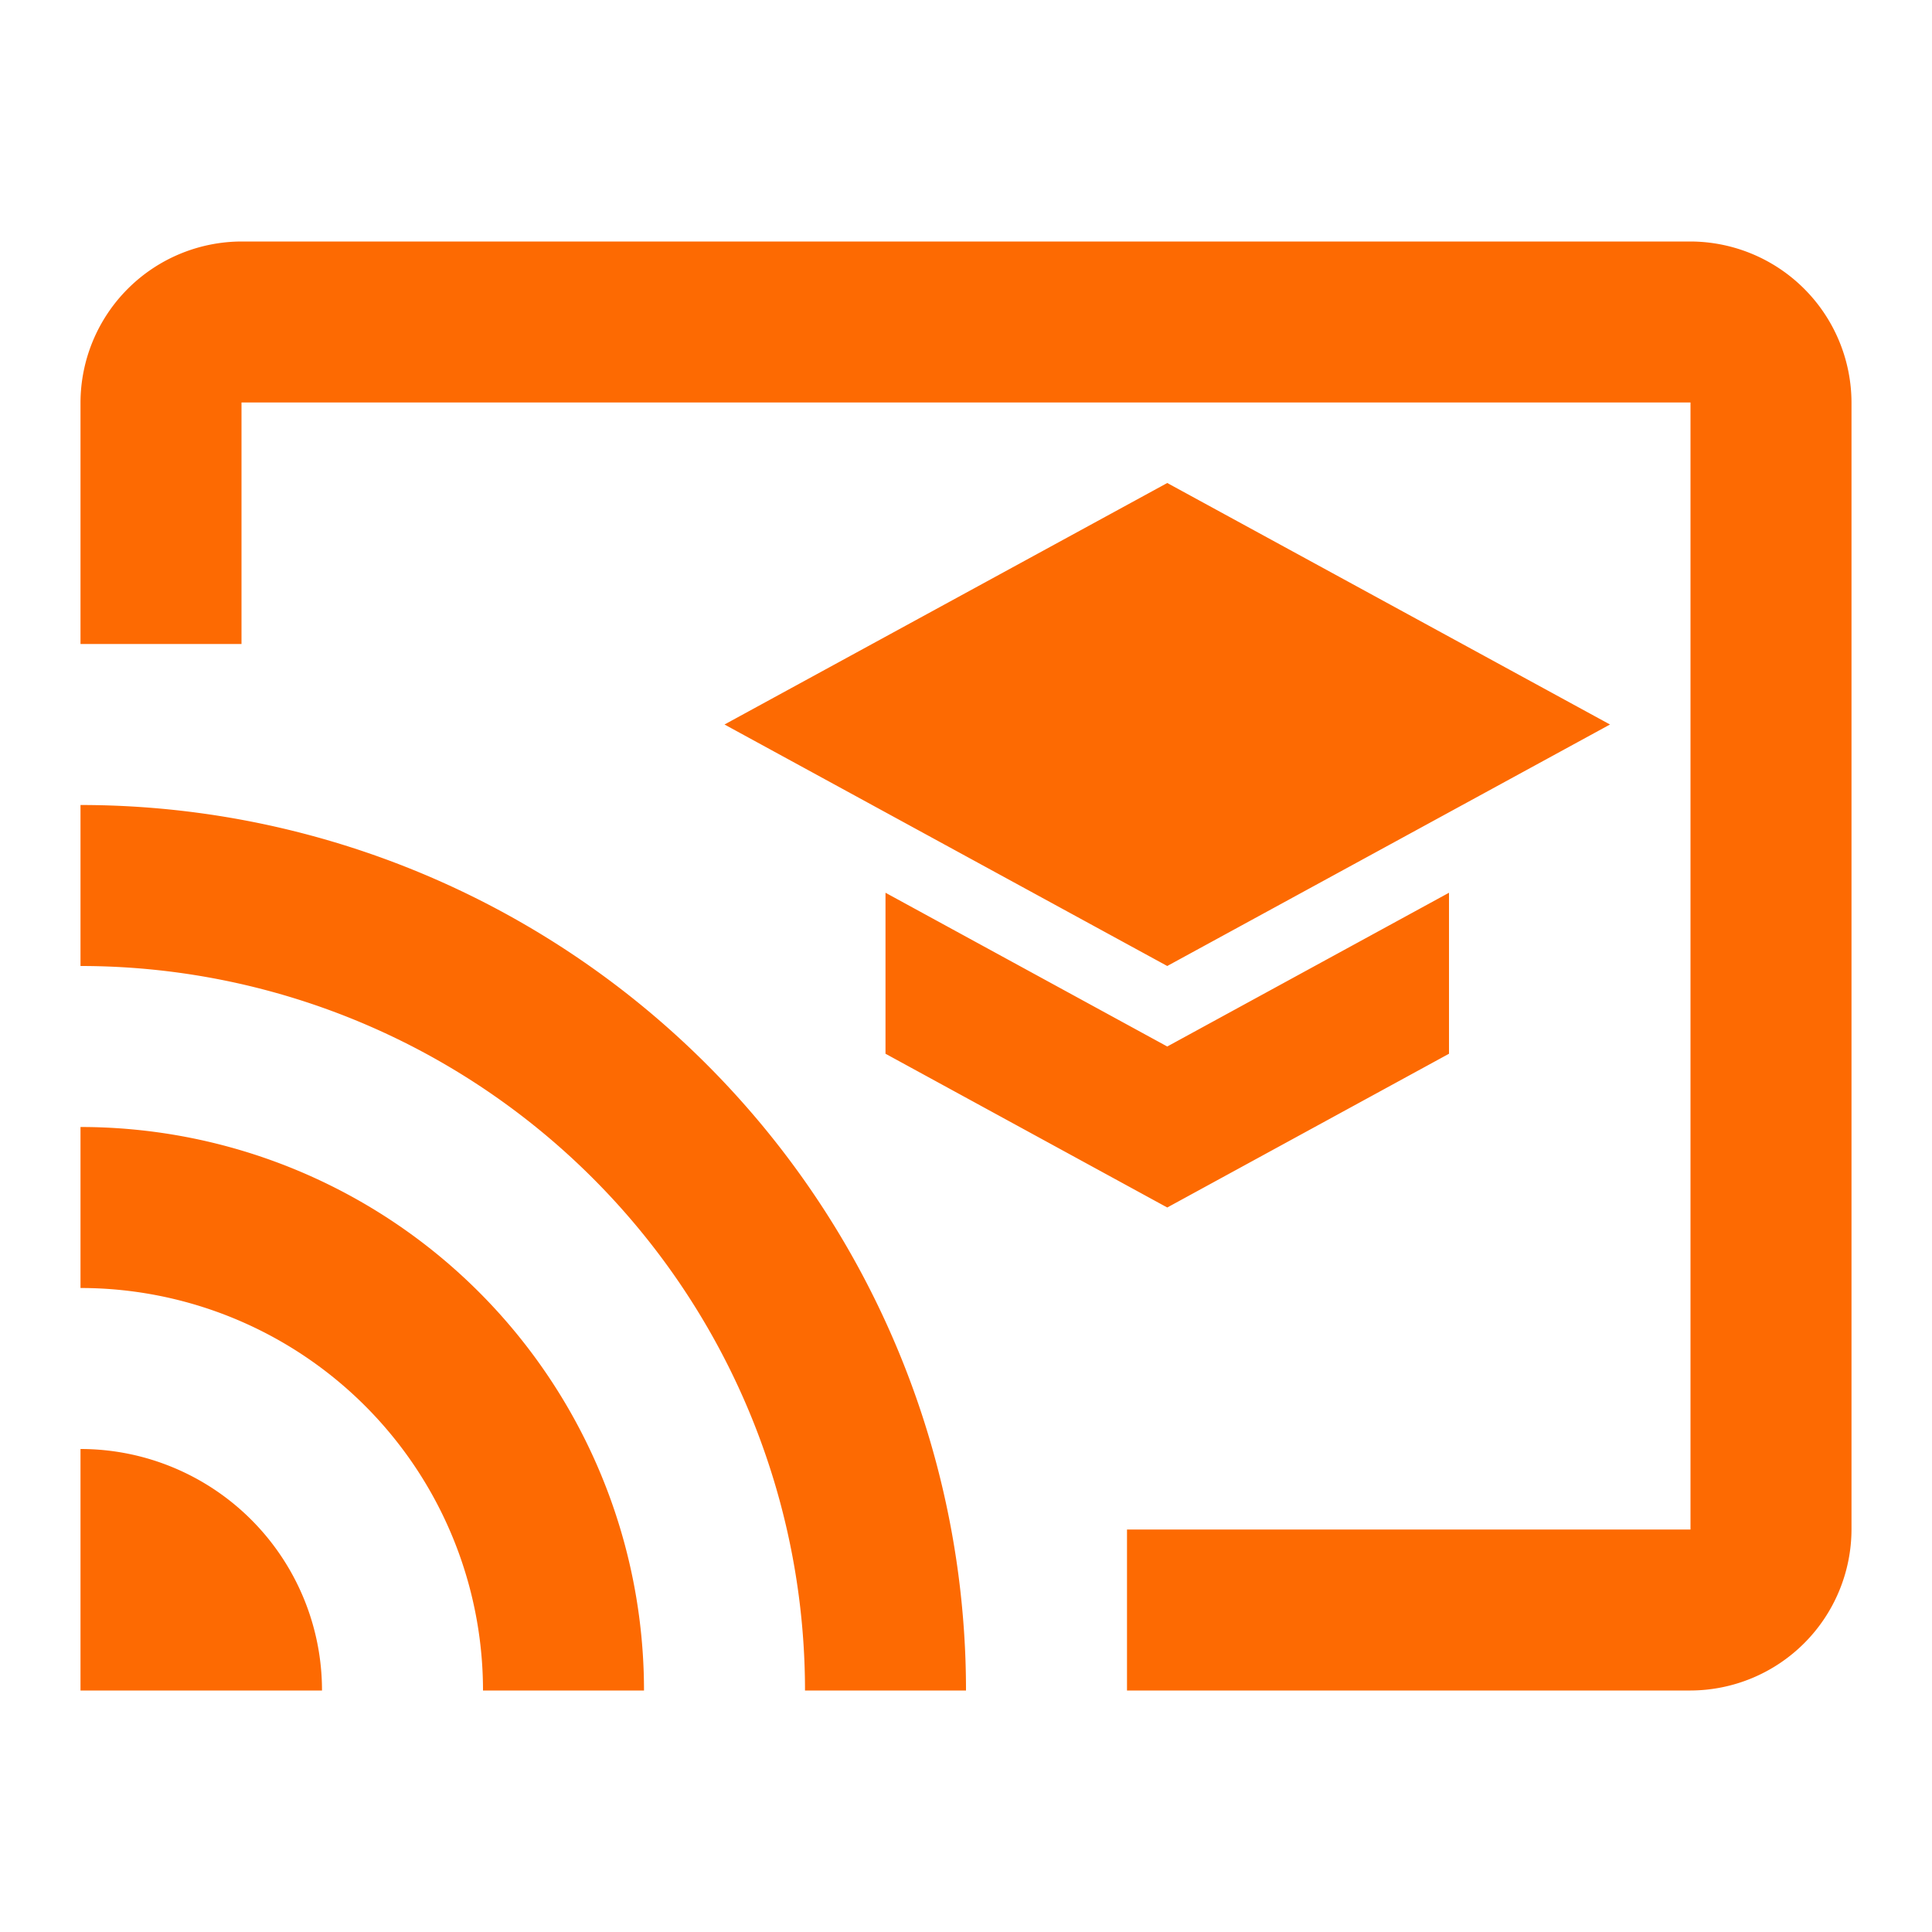 <svg id="explore" xmlns="http://www.w3.org/2000/svg" width="24" height="24" viewBox="0 0 24 24">
  <path id="Path_9" data-name="Path 9" d="M21,3H3A2.006,2.006,0,0,0,1,5V8H3V5H21V19H14v2h7a2.006,2.006,0,0,0,2-2V5A2.006,2.006,0,0,0,21,3ZM1,18v3H4A3,3,0,0,0,1,18Zm0-4v2a5,5,0,0,1,5,5H8A7,7,0,0,0,1,14Zm0-4v2a9,9,0,0,1,9,9h2A11,11,0,0,0,1,10Zm10,1.09v2L14.5,15,18,13.09v-2L14.5,13ZM14.5,6,9,9l5.5,3L20,9Z" fill="#fd6a02"/>
  <path id="Path_10" data-name="Path 10" d="M0,0H24V24H0Z" fill="none"/>
</svg>
